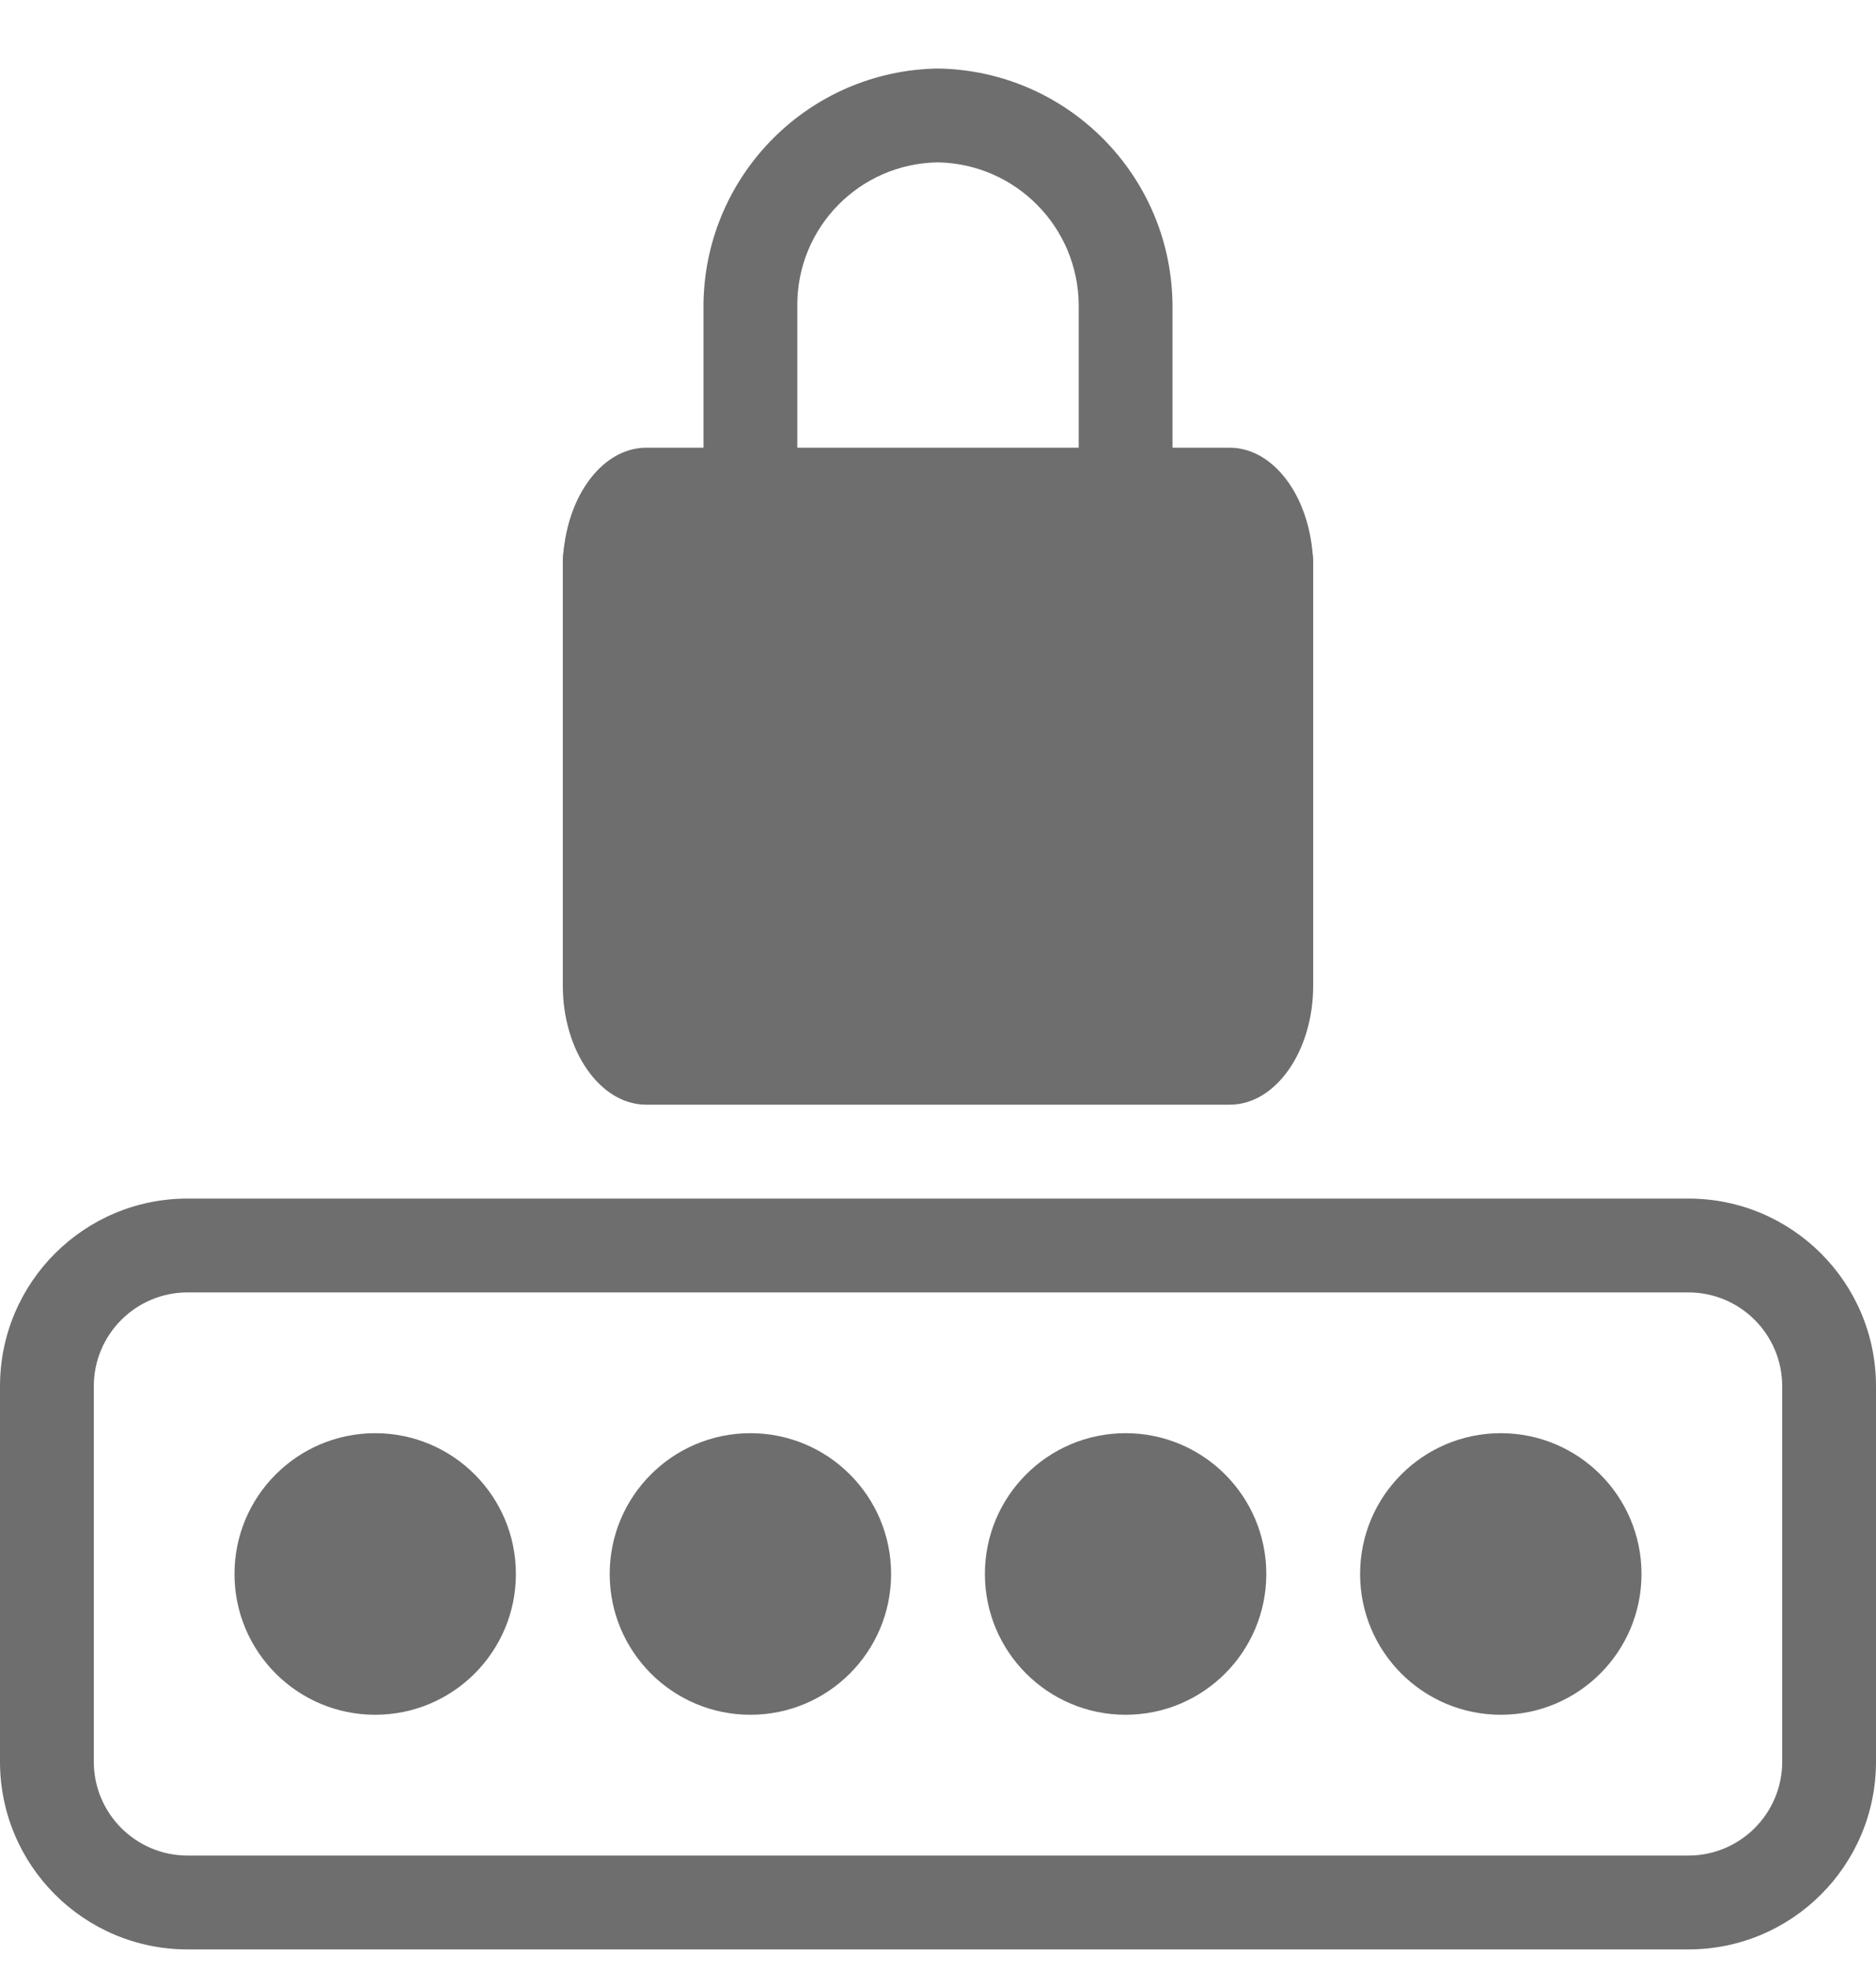 <?xml version="1.0" encoding="UTF-8"?>
<svg width="20px" height="21px" viewBox="0 0 20 21" version="1.1" xmlns="http://www.w3.org/2000/svg" xmlns:xlink="http://www.w3.org/1999/xlink">
    <title>04-iconos/01-24x24_/General icons/Fotos tomadas Copy</title>
    <g id="HU-359:-Productos-solicitados-en-nuestros-aliados-(android)" stroke="none" stroke-width="1" fill="none" fill-rule="evenodd">
        <g id="0012C----prodc-nuestro-aliados----Zona-P---0011" transform="translate(-58, -377)">
            <g id="11--Modal/Pop-up/Pequeño/05-Two-texts/One-button/01-Symbol" transform="translate(40, 124)">
                <g id="Shape-Mask" transform="translate(18, 253)">
                    <g id="Mask" transform="translate(-0, -0)">
                        <g id="Capa_5" transform="translate(-0, -0)">
                            <path d="M18,13.77 C18.552,13.77 19,14.218 19,14.77 L19,18.77 C19,19.322 18.552,19.77 18,19.77 L2,19.77 C1.448,19.77 1,19.322 1,18.77 L1,14.77 C1,14.218 1.448,13.77 2,13.77 L18,13.77 M18,12.77 L2,12.77 C0.895,12.77 0,13.665 0,14.77 L0,18.77 C0,19.875 0.895,20.77 2,20.77 L18,20.77 C19.105,20.77 20,19.875 20,18.77 L20,14.77 C20,13.665 19.105,12.77 18,12.77 Z" id="Shape" fill="#6E6E6E" fill-rule="nonzero"></path>
                            <path d="M13,5.77 C13.033,5.86 13.05,5.954 13.05,6.05 L13.05,10.5 C13.05,10.592 13.033,10.684 13,10.77 L7.05,10.77 C7.017,10.684 7,10.592 7,10.5 L7,6.05 C7,5.954 7.017,5.86 7.05,5.77 L13,5.77 M13.16,4.77 L6.89,4.77 C6.4,4.77 6,5.34 6,6.05 L6,10.5 C6,11.2 6.4,11.77 6.89,11.77 L13.11,11.77 C13.6,11.77 14,11.2 14,10.5 L14,6.05 C14,5.34 13.6,4.77 13.11,4.77 L13.16,4.77 Z" id="Shape" fill="#6E6E6E" fill-rule="nonzero"></path>
                            <circle id="Oval" fill="#6E6E6E" fill-rule="nonzero" cx="10" cy="7.77" r="1"></circle>
                            <path d="M10,9.8 C9.724,9.8 9.5,9.576 9.5,9.3 L9.5,7.77 C9.5,7.494 9.724,7.27 10,7.27 C10.276,7.27 10.5,7.494 10.5,7.77 L10.5,9.3 C10.5,9.576 10.276,9.8 10,9.8 Z" id="Path" fill="#6E6E6E" fill-rule="nonzero"></path>
                            <path d="M8,5.73 L8,5.73 C7.866,5.73 7.737,5.676 7.643,5.58 C7.549,5.484 7.497,5.354 7.5,5.22 L7.5,3.22 C7.527,1.852 8.632,0.751 10,0.73 L10,0.73 C11.379,0.752 12.489,1.87 12.5,3.25 L12.5,5.25 C12.5,5.526 12.276,5.75 12,5.75 C11.724,5.75 11.5,5.526 11.5,5.25 L11.5,3.25 C11.495,2.42 10.829,1.746 10,1.73 L10,1.73 C9.164,1.741 8.494,2.424 8.5,3.26 L8.5,5.26 C8.484,5.524 8.265,5.73 8,5.73 Z" id="Path" fill="#6E6E6E" fill-rule="nonzero"></path>
                            <circle id="Oval" fill="#6E6E6E" fill-rule="nonzero" cx="4" cy="16.77" r="1.5"></circle>
                            <circle id="Oval" fill="#6E6E6E" fill-rule="nonzero" cx="8" cy="16.77" r="1.5"></circle>
                            <circle id="Oval" fill="#6E6E6E" fill-rule="nonzero" cx="12" cy="16.77" r="1.5"></circle>
                            <circle id="Oval" fill="#6E6E6E" fill-rule="nonzero" cx="16" cy="16.77" r="1.5"></circle>
                            <rect id="Rectangle" fill="#6E6E6E" x="6" y="5" width="8" height="6" rx="1"></rect>
                        </g>
                    </g>
                    <rect id="Rectangle" fill-rule="nonzero" x="-2" y="-1" width="24" height="24"></rect>
                </g>
            </g>
        </g>
    </g>
</svg>